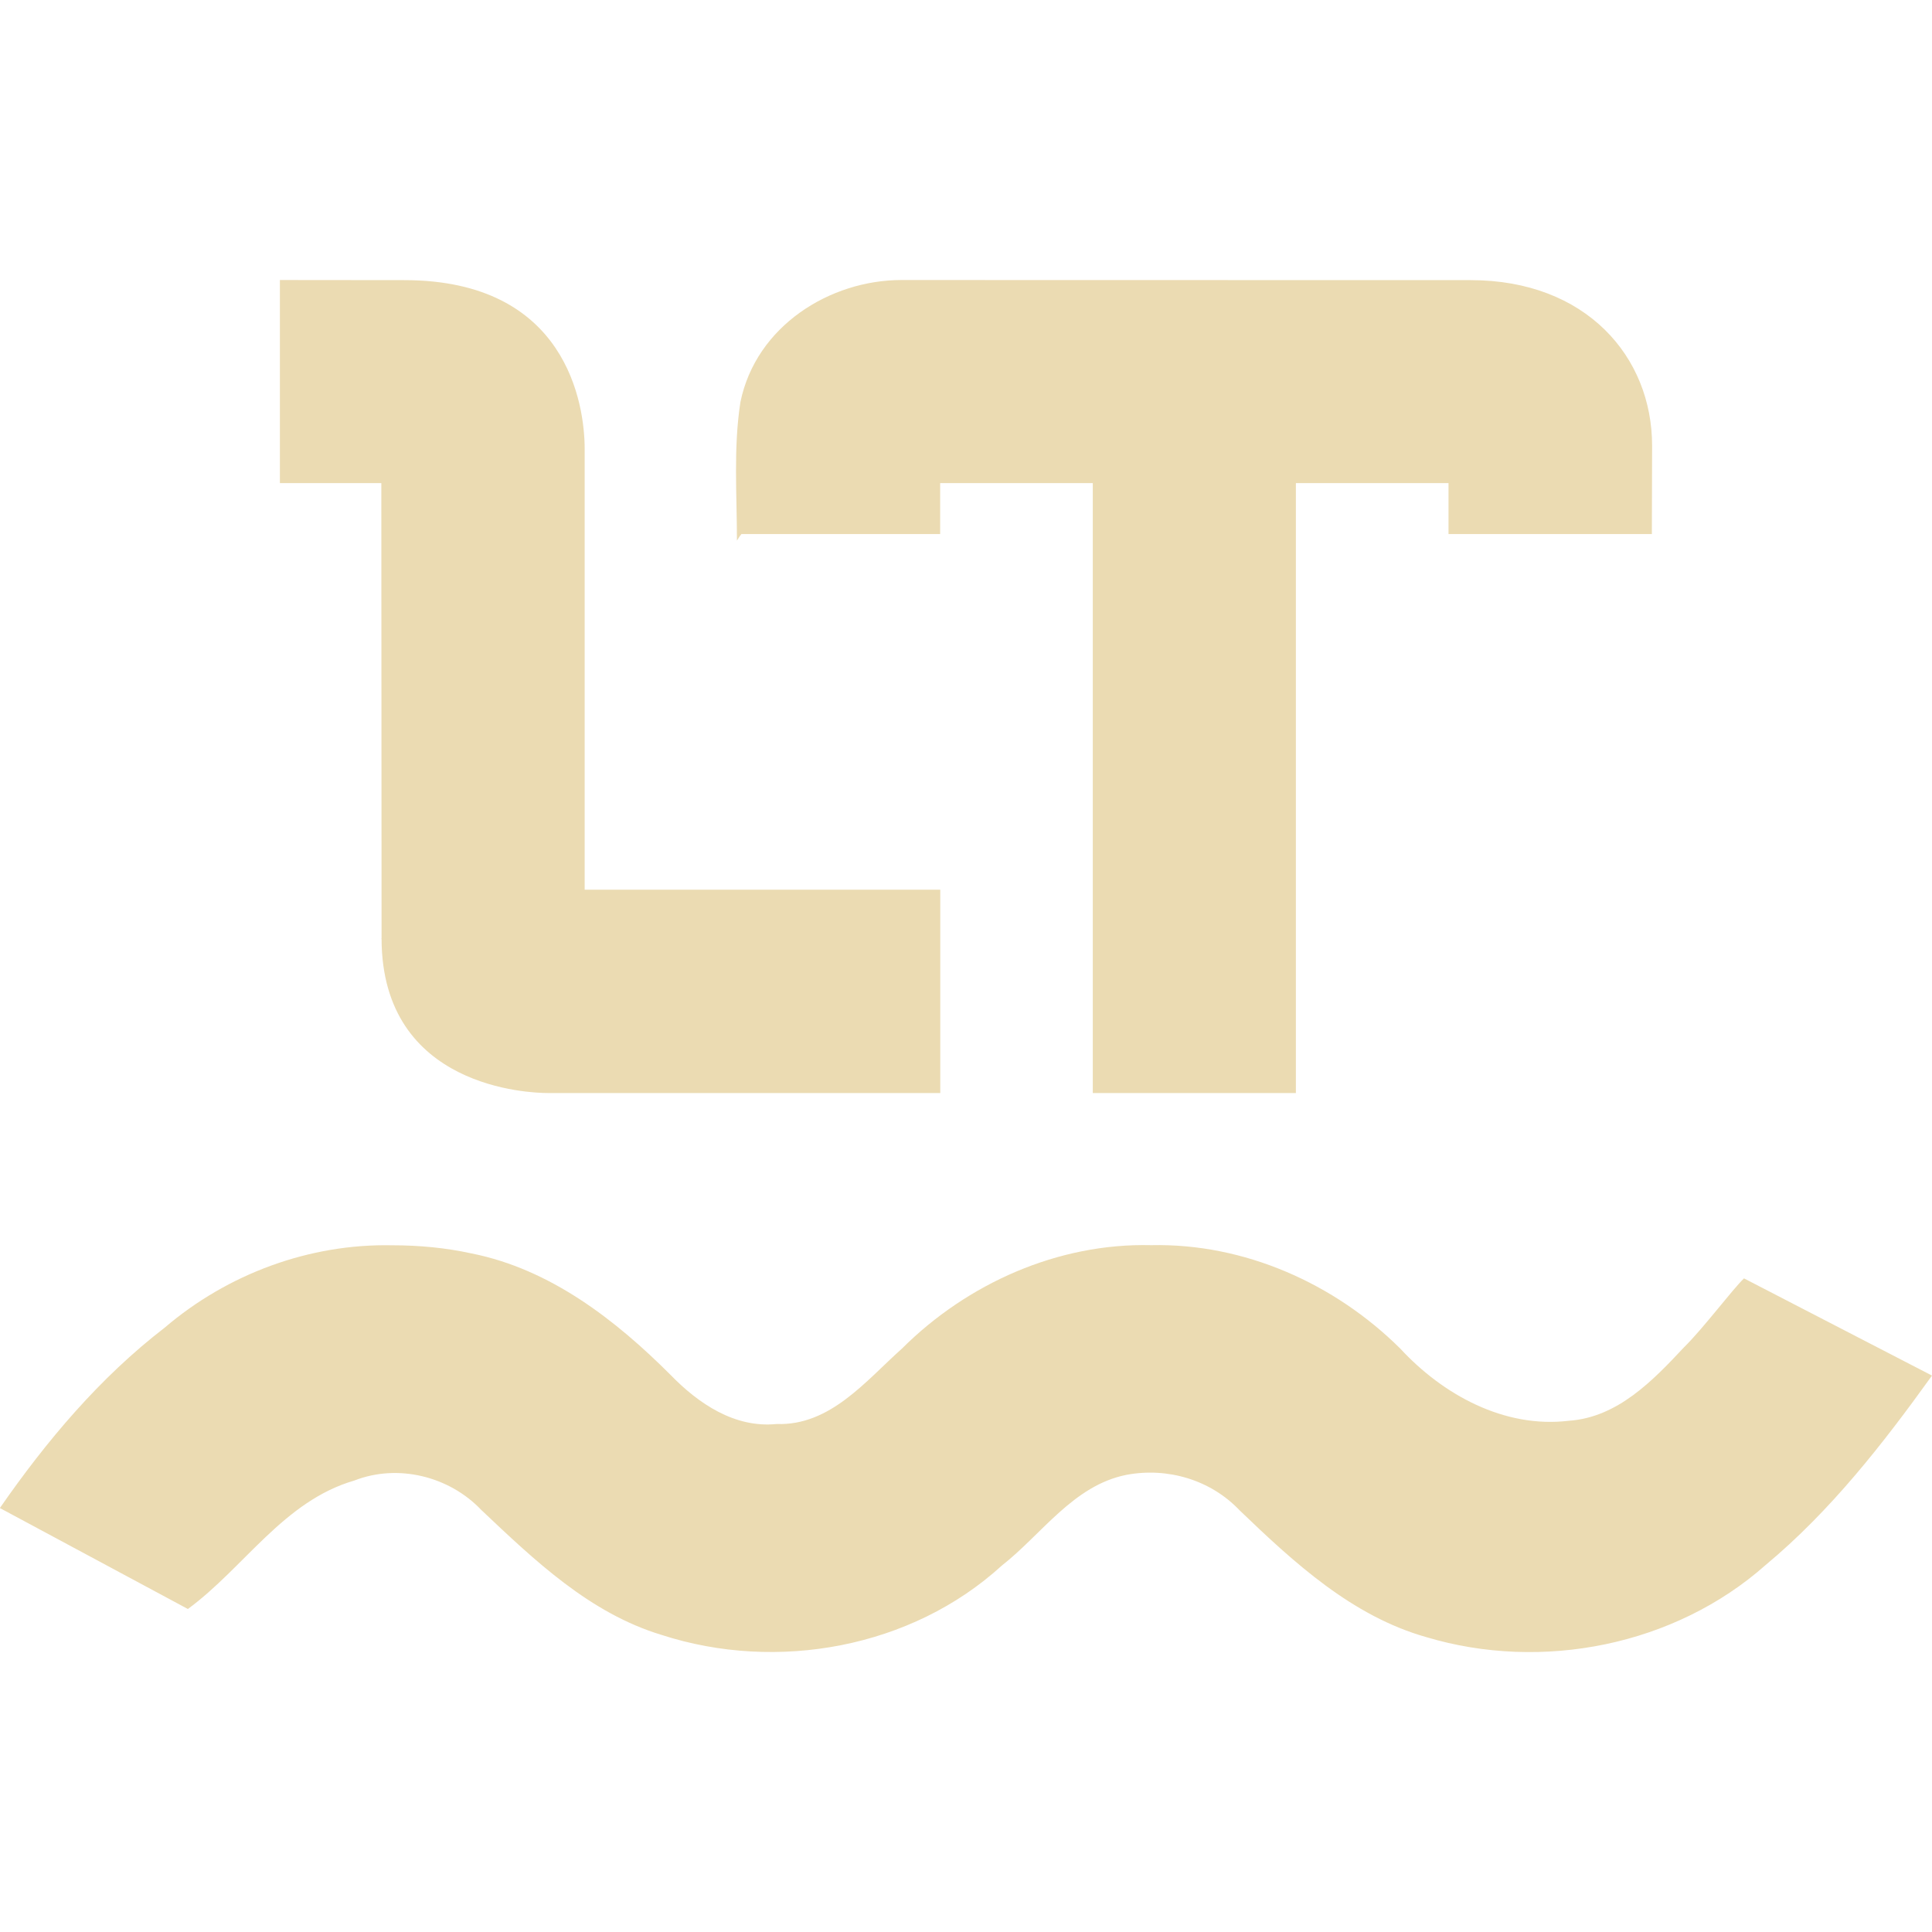 <svg width="16" height="16" version="1.1" xmlns="http://www.w3.org/2000/svg">
  <defs>
    <style id="current-color-scheme" type="text/css">.ColorScheme-Text { color:#ebdbb2; } .ColorScheme-Highlight { color:#458588; }</style>
  </defs>
  <path class="ColorScheme-Text" d="m2.318 2.319v1.682h0.84l0.002 3.768v0.002l-0.002 0.002 0.002 0.002c0.003 1.24 1.235 1.277 1.377 1.277h3.25v-1.684h-2.945v-3.65c0-0.367-0.147-1.398-1.494-1.398zm5.148 0c-0.591 0-1.204 0.379-1.334 1.01-0.059 0.378-0.029 0.767-0.029 1.148 0.007-0.012 0.014-0.023 0.021-0.033 0.005-0.007 0.011-0.014 0.016-0.021h1.646v-0.422h1.264v5.051h1.682v-5.051h1.264v0.422h1.684s2e-3 -0.557 2e-3 -0.732c0-0.736-0.547-1.371-1.502-1.371zm-4.215 7.994c-0.687-0.015-1.365 0.236-1.887 0.682-0.538 0.414-0.98 0.939-1.365 1.494l1.557 0.836c0.468-0.344 0.793-0.894 1.379-1.064 0.361-0.141 0.786-0.035 1.051 0.244 0.441 0.417 0.898 0.855 1.494 1.035 0.954 0.309 2.069 0.108 2.816-0.574 0.333-0.261 0.594-0.665 1.033-0.752 0.34-0.064 0.698 0.041 0.938 0.295 0.45 0.432 0.93 0.875 1.545 1.049 0.958 0.287 2.058 0.07 2.811-0.598 0.537-0.447 0.971-1.003 1.377-1.568l-1.557-0.805c-0.099 0.095-0.335 0.412-0.498 0.572-0.258 0.276-0.55 0.579-0.951 0.607-0.535 0.065-1.044-0.215-1.398-0.598-0.543-0.539-1.292-0.873-2.062-0.856-0.77-0.019-1.522 0.316-2.064 0.856-0.3 0.268-0.595 0.641-1.039 0.625-0.346 0.035-0.647-0.169-0.877-0.406-0.458-0.458-0.997-0.876-1.646-1.006-0.214-0.047-0.435-0.068-0.654-0.068z" fill="currentColor"/>
</svg>
